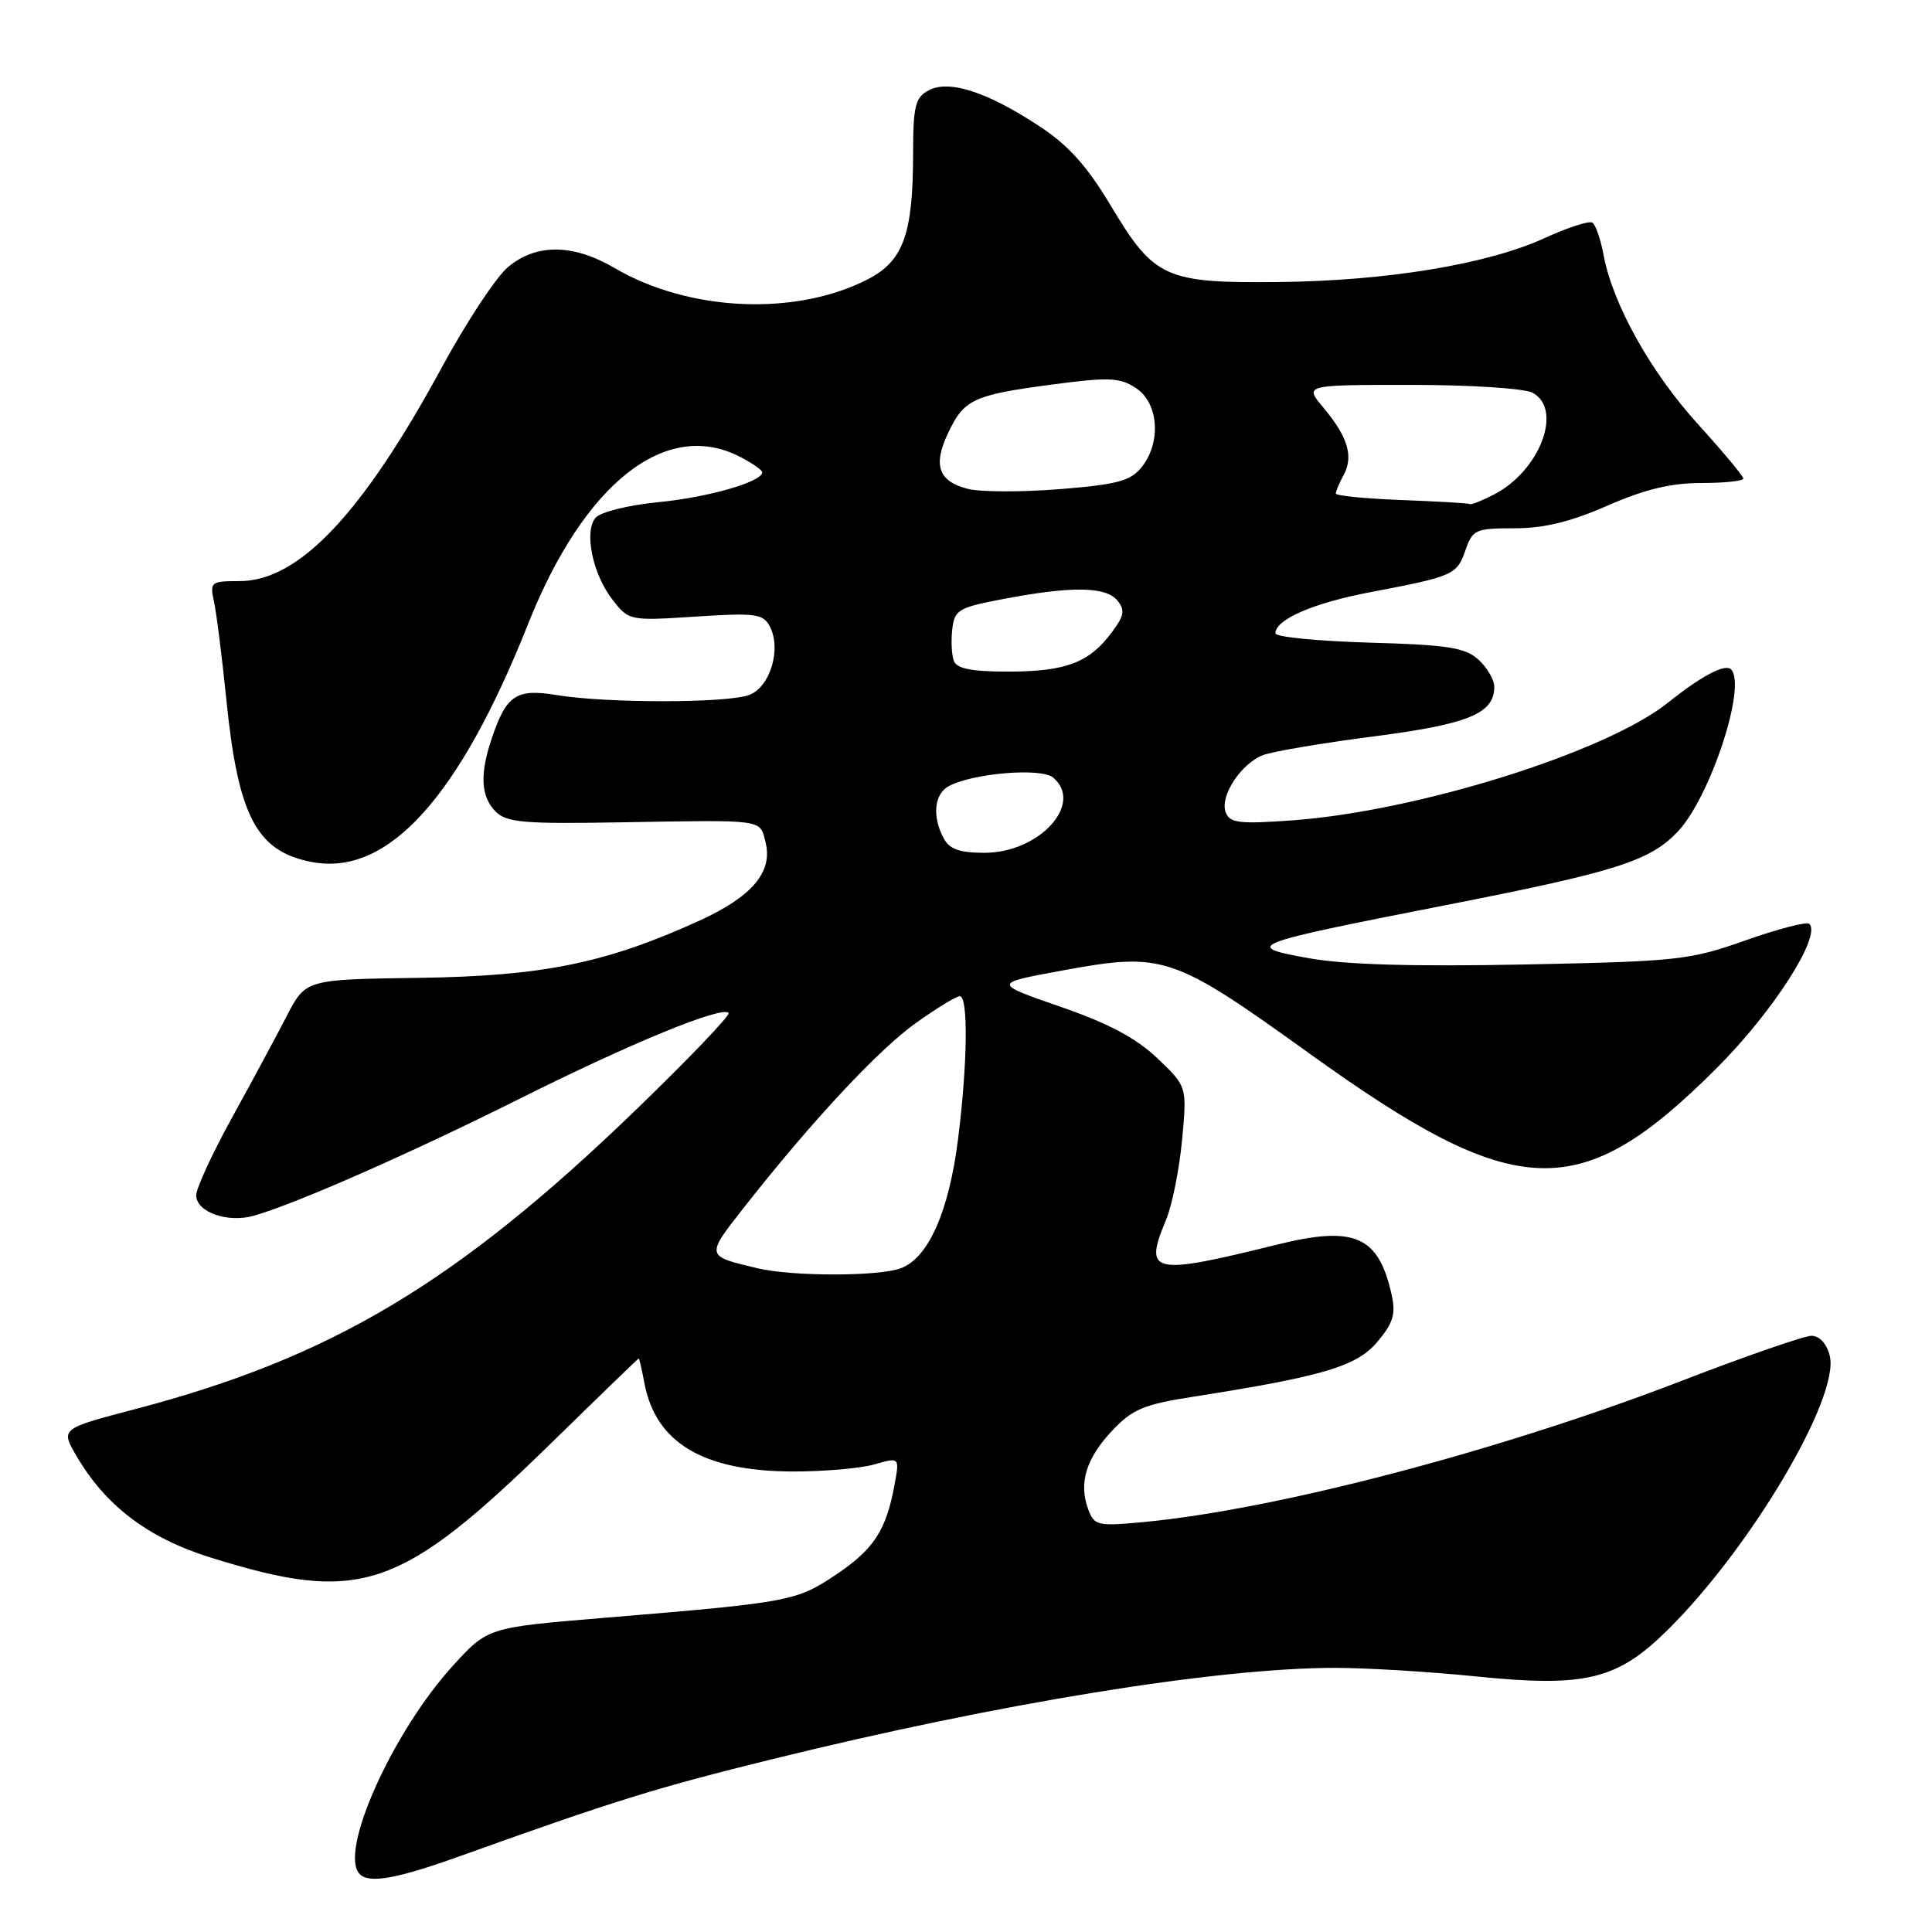 <?xml version="1.0" encoding="UTF-8" standalone="no"?>
<!DOCTYPE svg PUBLIC "-//W3C//DTD SVG 1.1//EN" "http://www.w3.org/Graphics/SVG/1.1/DTD/svg11.dtd" >
<svg xmlns="http://www.w3.org/2000/svg" xmlns:xlink="http://www.w3.org/1999/xlink" version="1.1" viewBox="0 0 256 256">
 <g >
 <path fill="currentColor"
d=" M 61.00 245.93 C 81.44 238.60 86.91 236.90 102.25 233.12 C 132.46 225.67 161.24 221.00 176.91 221.00 C 181.02 221.00 189.45 221.51 195.65 222.14 C 210.04 223.60 214.25 222.59 220.86 216.09 C 231.94 205.19 243.82 185.13 242.45 179.64 C 242.05 178.05 241.09 177.00 240.04 177.00 C 239.08 177.00 231.32 179.69 222.79 182.98 C 198.70 192.27 169.07 200.04 151.43 201.69 C 145.42 202.25 144.99 202.15 144.19 199.98 C 142.91 196.52 143.91 193.23 147.38 189.56 C 150.05 186.73 151.58 186.09 158.00 185.09 C 175.35 182.37 179.78 181.05 182.51 177.80 C 184.58 175.35 184.96 174.11 184.42 171.65 C 182.69 163.76 179.53 162.36 169.21 164.92 C 152.61 169.03 151.52 168.79 154.49 161.68 C 155.31 159.73 156.27 154.94 156.63 151.05 C 157.29 143.97 157.29 143.97 153.36 140.23 C 150.55 137.55 146.88 135.60 140.49 133.39 C 131.55 130.29 131.55 130.29 140.75 128.60 C 154.15 126.14 155.34 126.54 173.50 139.59 C 201.02 159.38 209.33 159.67 227.50 141.50 C 234.93 134.07 241.37 124.04 239.75 122.42 C 239.42 122.09 235.64 123.07 231.33 124.59 C 223.91 127.22 222.36 127.39 202.00 127.80 C 187.37 128.09 178.27 127.83 173.50 126.98 C 164.54 125.38 165.28 125.09 191.50 119.95 C 214.11 115.52 218.56 114.11 222.28 110.23 C 226.59 105.73 231.50 90.83 229.37 88.70 C 228.57 87.91 225.50 89.53 221.00 93.12 C 212.78 99.68 187.84 107.49 171.27 108.70 C 164.20 109.21 162.96 109.06 162.41 107.64 C 161.60 105.51 164.44 101.16 167.38 100.05 C 168.63 99.57 175.21 98.46 182.01 97.58 C 194.60 95.95 198.00 94.55 198.00 91.00 C 198.00 90.07 197.05 88.45 195.90 87.40 C 194.12 85.80 191.87 85.45 181.40 85.15 C 174.58 84.95 169.00 84.40 169.00 83.92 C 169.00 82.08 174.02 79.90 181.61 78.46 C 192.60 76.37 193.04 76.17 194.18 72.91 C 195.13 70.17 195.52 70.00 200.68 70.00 C 204.59 70.00 208.13 69.14 213.00 67.00 C 217.92 64.84 221.40 64.00 225.42 64.00 C 228.49 64.00 231.00 63.74 231.00 63.41 C 231.00 63.09 228.28 59.83 224.95 56.16 C 218.69 49.26 213.67 40.25 212.47 33.74 C 212.09 31.67 211.42 29.76 210.99 29.50 C 210.56 29.23 207.73 30.15 204.69 31.54 C 197.12 35.01 183.83 37.21 169.50 37.37 C 154.41 37.53 152.94 36.87 147.22 27.31 C 144.04 22.00 141.59 19.26 137.72 16.72 C 130.81 12.17 125.75 10.53 123.05 11.97 C 121.28 12.92 121.00 14.04 120.99 20.29 C 120.99 31.07 119.70 34.60 114.91 37.05 C 105.36 41.92 91.28 41.28 81.46 35.53 C 75.94 32.29 71.05 32.25 67.30 35.40 C 65.73 36.72 61.80 42.68 58.56 48.65 C 47.99 68.13 39.59 77.00 31.73 77.00 C 27.93 77.00 27.79 77.11 28.36 79.75 C 28.69 81.26 29.43 87.13 30.00 92.79 C 31.57 108.24 34.02 112.85 41.37 114.23 C 51.40 116.11 60.83 105.70 69.97 82.69 C 77.39 64.01 88.24 55.45 98.05 60.53 C 99.67 61.36 101.00 62.29 101.00 62.58 C 101.00 63.84 93.89 65.89 87.25 66.54 C 83.18 66.94 79.54 67.85 78.90 68.62 C 77.36 70.48 78.55 76.16 81.21 79.53 C 83.33 82.24 83.46 82.27 92.18 81.70 C 100.08 81.19 101.10 81.32 101.99 82.98 C 103.58 85.95 102.07 91.02 99.29 92.08 C 96.39 93.18 80.41 93.20 73.76 92.10 C 68.39 91.22 67.09 92.09 65.14 97.90 C 63.55 102.64 63.72 105.57 65.68 107.54 C 67.14 109.00 69.42 109.19 82.43 108.96 C 101.47 108.64 100.66 108.52 101.44 111.61 C 102.43 115.56 99.64 118.84 92.53 122.06 C 80.20 127.65 71.89 129.34 55.50 129.57 C 40.50 129.78 40.50 129.78 37.99 134.64 C 36.61 137.31 33.35 143.37 30.74 148.10 C 28.13 152.83 26.00 157.46 26.00 158.38 C 26.00 160.62 30.19 162.09 33.68 161.08 C 39.34 159.45 54.38 152.82 68.77 145.63 C 83.54 138.24 95.61 133.28 96.55 134.21 C 96.82 134.49 91.27 140.29 84.21 147.11 C 60.53 169.97 43.89 179.91 17.89 186.72 C 8.03 189.31 8.03 189.31 10.12 192.90 C 13.97 199.51 19.62 203.80 27.87 206.37 C 47.83 212.60 53.00 210.83 73.50 190.77 C 79.55 184.85 84.56 180.01 84.64 180.00 C 84.71 180.00 85.05 181.48 85.39 183.28 C 86.88 191.18 93.18 194.94 105.01 194.98 C 109.14 194.99 114.02 194.57 115.86 194.04 C 119.21 193.08 119.21 193.08 118.52 196.79 C 117.42 202.79 115.77 205.31 110.73 208.68 C 105.52 212.17 104.59 212.34 80.07 214.37 C 64.65 215.65 64.65 215.65 60.07 220.65 C 52.00 229.49 44.82 245.49 47.67 248.33 C 48.94 249.61 52.55 248.96 61.00 245.93 Z  M 100.36 168.05 C 93.44 166.40 93.47 166.51 98.68 159.87 C 107.59 148.53 116.46 139.02 121.43 135.50 C 124.14 133.57 126.72 132.00 127.18 132.00 C 128.31 132.00 128.21 140.90 126.95 150.91 C 125.75 160.50 123.03 166.66 119.39 168.04 C 116.49 169.15 104.98 169.15 100.36 168.05 Z  M 125.04 111.07 C 123.48 108.16 123.79 105.18 125.75 104.15 C 129.00 102.44 137.95 101.71 139.53 103.02 C 143.67 106.46 137.73 113.00 130.46 113.00 C 127.14 113.00 125.82 112.53 125.04 111.07 Z  M 126.39 87.58 C 126.10 86.81 126.00 84.91 126.18 83.38 C 126.48 80.80 126.98 80.50 133.00 79.36 C 142.00 77.65 146.51 77.71 148.04 79.55 C 149.10 80.83 148.98 81.56 147.31 83.80 C 144.35 87.79 141.27 88.97 133.72 88.99 C 128.78 89.00 126.79 88.61 126.39 87.58 Z  M 185.75 66.26 C 180.94 66.07 177.00 65.69 177.00 65.40 C 177.00 65.11 177.47 63.98 178.06 62.90 C 179.37 60.44 178.58 57.85 175.34 53.99 C 172.82 51.00 172.82 51.00 186.98 51.00 C 194.82 51.00 201.99 51.46 203.07 52.04 C 207.14 54.22 204.06 62.37 197.97 65.52 C 196.39 66.33 194.96 66.91 194.80 66.79 C 194.63 66.68 190.56 66.44 185.75 66.26 Z  M 128.21 64.77 C 124.34 63.77 123.60 61.65 125.63 57.37 C 127.75 52.91 128.94 52.35 139.35 50.96 C 146.97 49.95 148.36 50.01 150.53 51.43 C 153.54 53.40 153.90 58.67 151.25 61.93 C 149.79 63.74 147.99 64.21 140.35 64.82 C 135.32 65.22 129.85 65.20 128.21 64.77 Z "/>
</g>
</svg>
